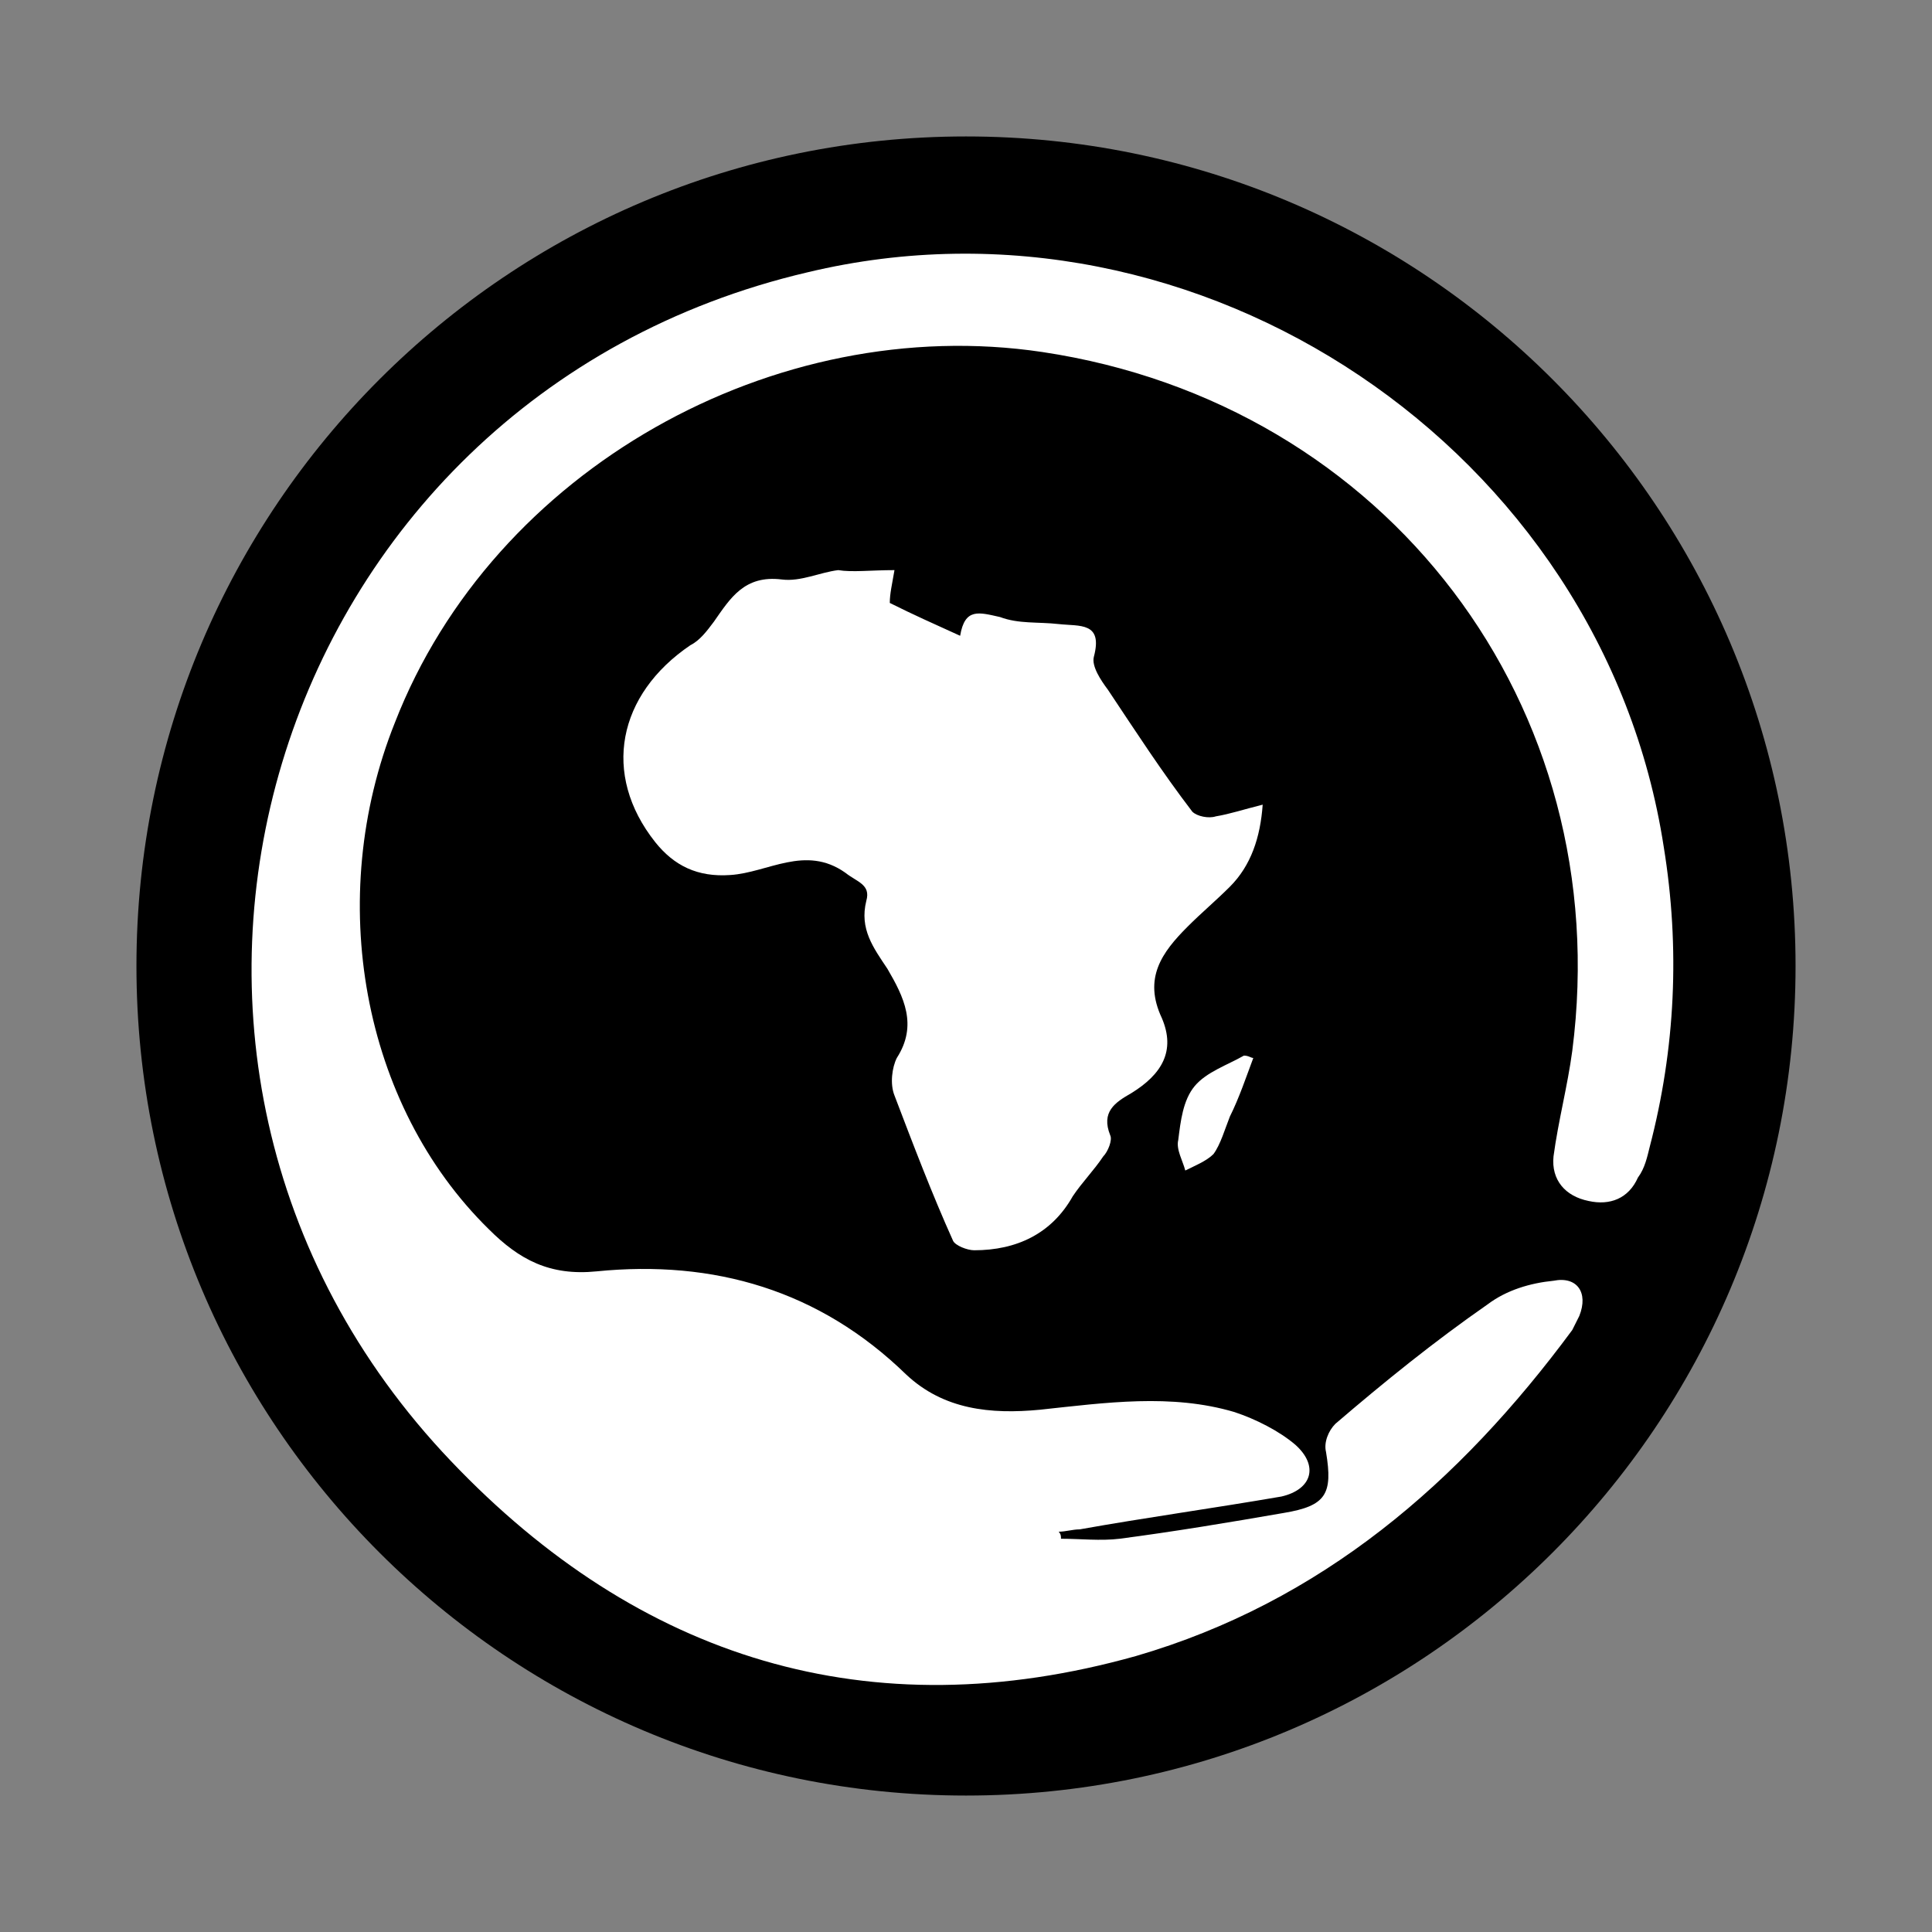 <svg xmlns="http://www.w3.org/2000/svg" xmlns:xlink="http://www.w3.org/1999/xlink" width="500" zoomAndPan="magnify" viewBox="0 0 375 375" height="500" preserveAspectRatio="xMidYMid meet" version="1.0"><rect x="0" y="0" width="375" height="375" fill="#808080" stroke="none"/><defs><clipPath id="0f1a534f4b"><path d="M 26.484 26.484 L 348.516 26.484 L 348.516 348.516 L 26.484 348.516 Z M 26.484 26.484 " clip-rule="nonzero"/></clipPath><clipPath id="a36c7110af"><path d="M 187.5 26.484 C 98.574 26.484 26.484 98.574 26.484 187.5 C 26.484 276.426 98.574 348.516 187.5 348.516 C 276.426 348.516 348.516 276.426 348.516 187.5 C 348.516 98.574 276.426 26.484 187.5 26.484 Z M 187.5 26.484 " clip-rule="nonzero"/></clipPath></defs><g clip-path="url(#0f1a534f4b)"><g clip-path="url(#a36c7110af)"><path fill="#000000" d="M 26.484 26.484 L 348.516 26.484 L 348.516 348.516 L 26.484 348.516 Z M 26.484 26.484 " fill-opacity="1" fill-rule="nonzero"/></g></g><path fill="#ffffff" d="M 205.938 298.668 C 209.578 298.668 213.676 299.121 217.316 298.668 C 227.789 297.301 238.715 295.48 249.184 293.66 C 257.379 292.293 258.742 290.02 257.379 281.824 C 256.922 280.004 257.832 277.727 259.199 276.359 C 268.758 268.168 278.316 260.43 288.789 253.145 C 292.43 250.414 296.98 249.047 301.535 248.594 C 306.086 247.684 308.363 250.867 306.543 255.422 C 306.086 256.332 305.633 257.242 305.176 258.152 C 283.324 287.742 256.469 310.957 220.504 321.43 C 168.609 335.996 123.996 321.883 87.578 283.645 C 12.922 205.348 51.617 77.43 156.773 52.848 C 232.797 34.637 311.094 87.441 322.93 164.375 C 326.117 183.949 325.207 203.523 320.199 222.645 C 319.742 224.465 319.289 226.742 317.922 228.562 C 316.102 232.66 312.461 234.023 308.363 233.113 C 303.812 232.203 301.078 229.02 301.535 224.465 C 302.445 217.637 304.266 210.809 305.176 203.98 C 313.824 137.062 269.215 78.34 202.297 68.324 C 150.398 60.586 95.773 91.086 76.652 140.25 C 62.996 174.391 70.281 214.449 94.863 238.578 C 100.781 244.496 106.699 247.684 115.805 246.77 C 138.562 244.496 159.051 250.414 175.895 266.801 C 183.176 273.629 192.281 274.539 201.84 273.629 C 214.586 272.266 227.332 270.441 239.625 274.086 C 243.723 275.449 248.273 277.727 251.461 280.457 C 256.012 284.555 254.648 289.105 248.73 290.473 C 235.527 292.75 222.324 294.57 209.578 296.848 C 208.215 296.848 206.848 297.301 205.48 297.301 C 205.938 297.758 205.938 298.211 205.938 298.668 Z M 205.938 298.668 " fill-opacity="1" fill-rule="nonzero"/><path fill="#ffffff" d="M 173.617 110.66 C 173.16 113.391 172.707 115.211 172.707 117.031 C 177.258 119.309 181.355 121.129 186.363 123.406 C 187.273 117.941 190.004 118.852 194.102 119.766 C 197.742 121.129 201.387 120.676 205.48 121.129 C 209.578 121.586 214.133 120.676 212.312 127.504 C 211.855 129.324 213.676 132.055 215.043 133.875 C 220.504 142.07 225.512 149.809 231.43 157.547 C 232.34 158.457 234.617 158.914 235.98 158.457 C 238.715 158.004 241.445 157.094 245.086 156.184 C 244.633 162.555 242.812 168.02 238.715 172.113 C 235.98 174.848 233.25 177.121 230.52 179.855 C 225.512 184.859 221.871 189.867 225.512 197.605 C 228.242 203.98 225.512 208.531 219.594 212.176 C 216.406 213.996 213.676 215.816 215.496 220.367 C 215.953 221.277 215.043 223.555 214.133 224.465 C 212.312 227.195 210.035 229.473 208.215 232.203 C 204.117 239.488 197.289 242.676 189.094 242.676 C 187.73 242.676 185.453 241.766 184.996 240.855 C 180.898 231.75 177.258 222.188 173.617 212.629 C 172.707 210.355 173.16 207.168 174.07 205.348 C 178.168 198.973 175.438 193.512 172.25 188.047 C 169.52 183.949 166.789 180.309 168.152 174.848 C 169.062 171.66 166.332 171.203 164.059 169.383 C 156.316 163.922 149.035 169.383 141.75 169.84 C 135.379 170.293 130.824 168.02 127.184 163.465 C 116.715 150.266 119.898 134.785 134.012 125.227 C 135.832 124.316 137.199 122.496 138.562 120.676 C 141.75 116.121 144.48 111.57 151.766 112.48 C 155.406 112.938 159.051 111.113 162.691 110.66 C 165.422 111.113 169.062 110.66 173.617 110.66 Z M 173.617 110.66 " fill-opacity="1" fill-rule="nonzero"/><path fill="#ffffff" d="M 243.266 205.348 C 241.898 208.988 240.535 213.086 238.715 216.727 C 237.805 219.004 236.895 222.188 235.527 224.012 C 234.16 225.375 231.887 226.285 230.062 227.195 C 229.609 225.375 228.242 223.102 228.699 221.277 C 229.152 217.637 229.609 213.539 231.887 210.809 C 234.16 208.078 238.258 206.711 241.445 204.891 C 242.355 204.891 242.812 205.348 243.266 205.348 Z M 243.266 205.348 " fill-opacity="1" fill-rule="nonzero"/></svg>